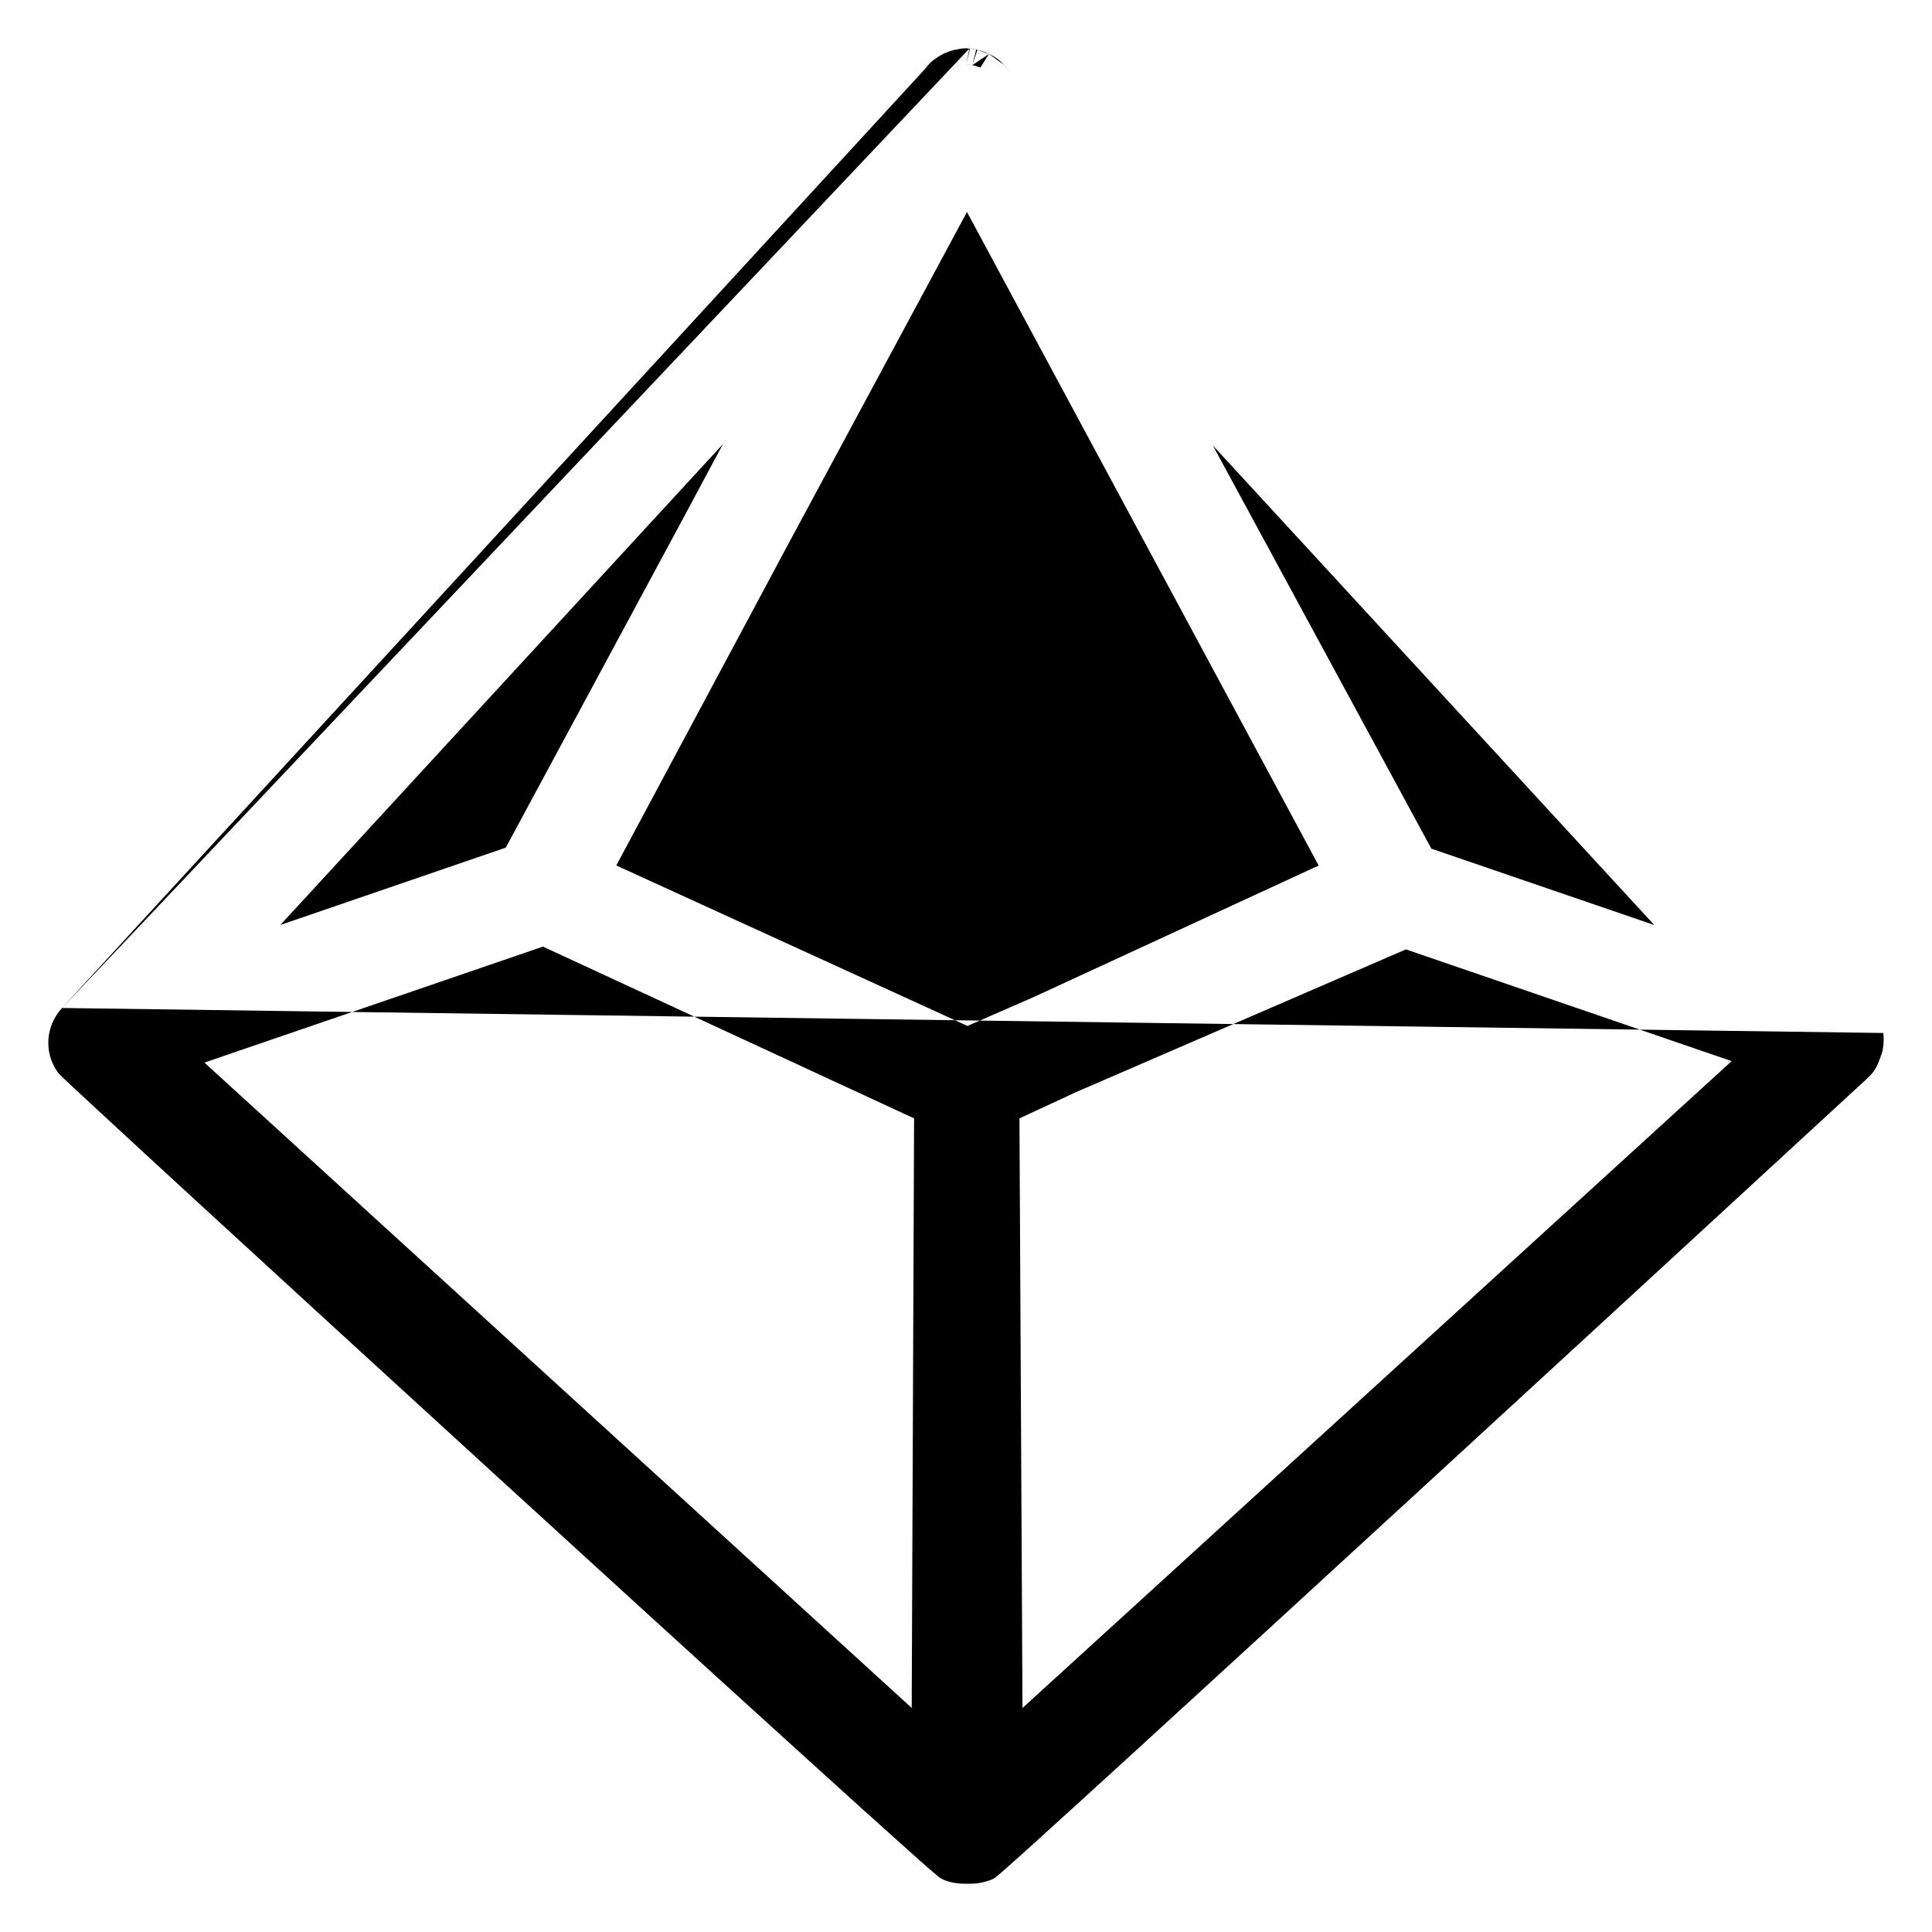 <svg width="30" height="30" viewBox="0 0 30 30" fill="#000000"  xmlns="http://www.w3.org/2000/svg">
<path d="M0.964 15.652C0.711 15.925 0.676 16.332 0.891 16.642C0.899 16.654 0.906 16.662 0.908 16.664L0.908 16.664C0.912 16.669 0.916 16.673 0.918 16.675C0.923 16.68 0.928 16.686 0.933 16.69C0.942 16.7 0.954 16.711 0.968 16.725C0.997 16.752 1.037 16.791 1.088 16.839C1.191 16.935 1.339 17.073 1.527 17.246C1.901 17.593 2.432 18.082 3.067 18.666C4.338 19.834 6.028 21.382 7.72 22.929C9.412 24.476 11.107 26.021 12.389 27.183C13.029 27.765 13.567 28.251 13.95 28.593C14.141 28.765 14.293 28.9 14.401 28.995C14.455 29.042 14.499 29.079 14.531 29.106C14.546 29.119 14.561 29.131 14.573 29.141C14.579 29.145 14.586 29.151 14.594 29.157C14.595 29.157 14.614 29.171 14.64 29.183C14.755 29.235 14.872 29.25 14.969 29.25H14.97H14.97H14.97H14.97H14.97H14.97H14.97H14.97H14.97H14.97H14.971H14.971H14.971H14.971H14.971H14.971H14.971H14.971H14.972H14.972H14.972H14.972H14.972H14.972H14.972H14.972H14.973H14.973H14.973H14.973H14.973H14.973H14.973H14.973H14.974H14.974H14.974H14.974H14.974H14.974H14.975H14.975H14.975H14.975H14.975H14.975H14.975H14.976H14.976H14.976H14.976H14.976H14.976H14.976H14.977H14.977H14.977H14.977H14.977H14.977H14.978H14.978H14.978H14.978H14.978H14.979H14.979H14.979H14.979H14.979H14.979H14.98H14.98H14.98H14.98H14.98H14.98H14.981H14.981H14.981H14.981H14.981H14.982H14.982H14.982H14.982H14.982H14.982H14.983H14.983H14.983H14.983H14.983H14.984H14.984H14.984H14.984H14.985H14.985H14.985H14.985H14.985H14.986H14.986H14.986H14.986H14.986H14.987H14.987H14.987H14.987H14.987H14.988H14.988H14.988H14.988H14.989H14.989H14.989H14.989H14.989H14.99H14.99H14.99H14.99H14.991H14.991H14.991H14.991H14.991H14.992H14.992H14.992H14.992H14.992H14.993H14.993H14.993H14.993H14.994H14.994H14.994H14.994H14.995H14.995H14.995H14.995H14.995H14.996H14.996H14.996H14.996H14.997H14.997H14.997H14.997H14.998H14.998H14.998H14.998H14.999H14.999H14.999H14.999H15H15H15H15H15.001H15.001H15.001H15.001H15.002H15.002H15.002H15.002H15.002H15.003H15.003H15.003H15.004H15.004H15.004H15.004H15.005H15.005H15.005H15.005H15.005H15.006H15.006H15.006H15.007H15.007H15.007H15.007H15.008H15.008H15.008H15.008H15.009H15.009H15.009H15.009H15.01H15.01H15.01H15.01H15.011H15.011H15.011H15.011H15.012H15.012H15.012H15.012H15.013H15.013H15.013H15.014H15.014H15.014H15.014H15.015H15.015H15.015H15.015H15.016H15.016H15.016H15.016H15.017H15.017H15.017H15.018H15.018H15.018H15.018H15.018H15.019H15.019H15.019H15.02H15.02H15.02H15.02H15.021H15.021H15.021H15.021H15.022H15.022H15.022H15.023H15.023H15.023H15.023H15.024H15.024H15.024H15.024H15.025H15.025H15.025H15.025H15.026H15.026H15.026H15.026H15.027H15.027H15.027H15.027H15.028H15.028H15.028H15.029H15.029H15.029H15.029H15.03H15.03H15.03H15.03H15.031H15.031H15.031H15.031H15.032H15.032H15.032H15.033H15.033H15.033H15.033H15.034H15.034H15.034H15.034H15.035H15.035H15.035H15.035H15.036H15.036H15.036H15.036H15.037H15.037H15.037H15.037H15.038H15.038H15.038H15.038H15.039H15.039H15.039H15.04H15.04H15.04H15.04H15.04H15.041H15.041H15.041H15.041H15.042H15.042H15.042H15.043H15.043H15.043H15.043H15.043H15.044H15.044H15.044H15.044H15.045H15.045H15.045H15.046H15.046H15.046H15.046H15.046H15.047H15.047H15.047H15.047H15.048H15.048H15.048H15.048H15.049H15.049H15.049H15.049H15.05H15.05H15.05H15.05H15.05H15.051H15.051H15.051H15.052H15.052H15.052H15.052H15.052H15.053H15.053H15.053H15.053H15.053H15.054H15.054H15.054H15.054H15.055H15.055H15.055H15.055H15.056H15.056H15.056H15.056H15.056H15.057H15.057H15.057H15.057H15.057H15.058H15.058H15.058H15.058H15.059H15.059H15.059H15.059H15.059H15.06H15.06H15.06H15.06H15.06H15.061H15.061H15.061H15.061H15.062H15.062H15.062H15.062H15.062H15.062H15.063H15.063H15.063H15.063H15.063H15.064H15.064H15.064H15.064H15.064H15.065H15.065H15.065H15.065H15.065H15.066H15.066H15.066H15.066H15.066H15.066H15.067H15.067H15.067H15.067H15.067H15.068H15.068H15.068H15.068H15.068H15.068H15.069H15.069H15.069H15.069H15.069H15.069H15.069H15.07H15.07H15.07H15.07H15.07H15.07H15.071H15.071H15.071H15.071H15.071H15.071H15.072H15.072H15.072H15.072H15.072H15.072H15.072H15.072H15.073H15.073H15.073H15.073H15.073H15.073H15.073H15.074H15.074H15.074H15.074H15.074H15.074H15.074H15.075H15.075H15.075H15.075H15.075H15.075H15.075H15.075H15.075H15.076H15.076H15.076H15.076H15.076H15.076H15.076H15.076H15.076H15.076H15.077C15.193 29.25 15.296 29.225 15.391 29.189C15.396 29.187 15.401 29.185 15.406 29.183C15.434 29.17 15.455 29.154 15.456 29.154C15.463 29.148 15.47 29.143 15.475 29.139C15.487 29.129 15.501 29.117 15.516 29.104C15.548 29.077 15.591 29.04 15.644 28.992C15.751 28.898 15.903 28.761 16.093 28.589C16.473 28.246 17.008 27.758 17.645 27.176C18.919 26.011 20.605 24.465 22.285 22.92C23.966 21.376 25.642 19.833 26.897 18.677C27.525 18.099 28.048 17.617 28.414 17.28L28.839 16.889L28.951 16.786L28.979 16.759L28.986 16.753L28.988 16.751L28.989 16.751C28.989 16.751 28.989 16.751 28.985 16.746C28.985 16.746 28.985 16.746 28.985 16.746L28.989 16.75C28.997 16.743 29.004 16.735 29.011 16.727C29.017 16.722 29.023 16.717 29.029 16.711L29.031 16.709C29.049 16.691 29.093 16.648 29.128 16.583C29.156 16.535 29.18 16.47 29.192 16.436C29.209 16.39 29.224 16.346 29.226 16.341C29.23 16.326 29.234 16.311 29.236 16.296L29.237 16.291C29.242 16.256 29.25 16.201 29.25 16.144C29.25 16.13 29.249 16.116 29.249 16.107L29.247 16.074L29.245 16.047C29.244 16.043 29.244 16.041 29.244 16.04L0.964 15.652ZM0.964 15.652C0.964 15.651 0.964 15.651 0.964 15.651L0.964 15.651L0.966 15.649L0.973 15.641L1.002 15.61L1.114 15.488L1.539 15.025L3.057 13.373L7.665 8.359C10.872 4.869 14.094 1.363 14.369 1.065C14.402 1.019 14.448 0.965 14.515 0.918C14.522 0.913 14.528 0.909 14.535 0.905C14.544 0.898 14.552 0.892 14.561 0.886C14.632 0.839 14.704 0.807 14.784 0.785C14.816 0.773 14.844 0.77 14.857 0.769C14.858 0.768 14.86 0.768 14.861 0.768C14.907 0.756 14.955 0.75 15.003 0.75C15.019 0.75 15.036 0.752 15.051 0.755C15.051 0.755 15.051 0.755 15.052 0.755L15.052 0.755C15.052 0.755 15.052 0.755 15.052 0.755M0.964 15.652L15.003 1M15.052 0.755L15.052 0.755C15.053 0.755 15.054 0.755 15.056 0.755M15.052 0.755L15.052 0.755L15.052 0.755C15.048 0.755 15.046 0.756 15.044 0.756C15.044 0.756 15.043 0.756 15.043 0.756C15.046 0.756 15.049 0.756 15.051 0.756L15.043 0.8L15.003 1M15.052 0.755L15.053 0.755L15.056 0.755M15.056 0.755L15.059 0.756C15.061 0.756 15.062 0.757 15.062 0.757M15.056 0.755C15.077 0.756 15.12 0.757 15.164 0.77M15.062 0.757L15.058 0.756C15.057 0.756 15.055 0.756 15.051 0.756L15.043 0.8L15.003 1M15.062 0.757C15.062 0.757 15.062 0.757 15.062 0.757L15.062 0.757ZM15.003 1C15.003 1 15.031 1.006 15.043 1.006C15.06 1.006 15.082 1.006 15.099 1.011M15.164 0.77C15.162 0.769 15.161 0.769 15.159 0.768L15.099 1.011M15.164 0.77C15.212 0.782 15.265 0.796 15.321 0.82C15.333 0.825 15.345 0.831 15.356 0.838M15.164 0.77C15.169 0.771 15.173 0.772 15.177 0.774L15.099 1.011M15.099 1.011C15.144 1.022 15.184 1.033 15.223 1.05L15.356 0.838M15.356 0.838C15.353 0.837 15.35 0.836 15.347 0.835L15.34 0.833M15.356 0.838L15.34 0.833C15.34 0.833 15.34 0.833 15.34 0.833M15.356 0.838C15.364 0.841 15.371 0.844 15.379 0.848C15.461 0.889 15.536 0.945 15.596 1.011M15.356 0.838L15.596 1.011M15.356 0.838C15.363 0.843 15.37 0.848 15.377 0.853C15.384 0.859 15.392 0.865 15.399 0.872C15.391 0.864 15.384 0.858 15.377 0.853C15.363 0.843 15.351 0.838 15.346 0.835C15.346 0.835 15.346 0.835 15.346 0.835C15.343 0.834 15.34 0.833 15.34 0.833M15.356 0.838L15.34 0.833M15.596 1.011C15.55 0.965 15.487 0.939 15.421 0.939L15.421 1.179C15.421 0.939 15.421 0.939 15.421 0.939L15.421 0.939L15.422 0.939L15.423 0.939L15.425 0.939L15.429 0.939L15.438 0.94C15.445 0.94 15.452 0.941 15.461 0.942C15.476 0.945 15.501 0.951 15.529 0.964C15.55 0.975 15.577 0.992 15.601 1.019C15.602 1.02 15.603 1.02 15.603 1.021C15.61 1.029 15.617 1.037 15.623 1.047C15.654 1.092 15.665 1.141 15.665 1.184C15.665 1.124 15.644 1.066 15.604 1.02C15.604 1.019 15.603 1.019 15.602 1.018C15.6 1.015 15.598 1.013 15.596 1.011ZM28.928 16.684L28.985 16.746C28.985 16.746 28.985 16.746 28.985 16.746C28.978 16.739 28.964 16.723 28.928 16.684C28.903 16.657 28.868 16.62 28.819 16.567L28.928 16.684ZM14.902 1.017C14.89 1.017 14.873 1.017 14.862 1.022L14.902 1.017ZM14.194 17.366L14.157 26.521L3.174 16.5L8.431 14.699L14.194 17.366ZM16.052 15.482L15.023 15.931L9.57 13.439L12.148 8.621L12.148 8.62L15.015 3.292L20.476 13.44L16.052 15.482ZM22.226 13.178L18.833 6.917L25.688 14.364L22.226 13.178ZM10.691 7.894L10.691 7.895L7.854 13.162L4.353 14.363L11.225 6.897L10.691 7.894ZM21.831 14.742L26.889 16.477L15.877 26.522L15.83 17.366L16.714 16.956L21.831 14.742Z"/>
</svg>
